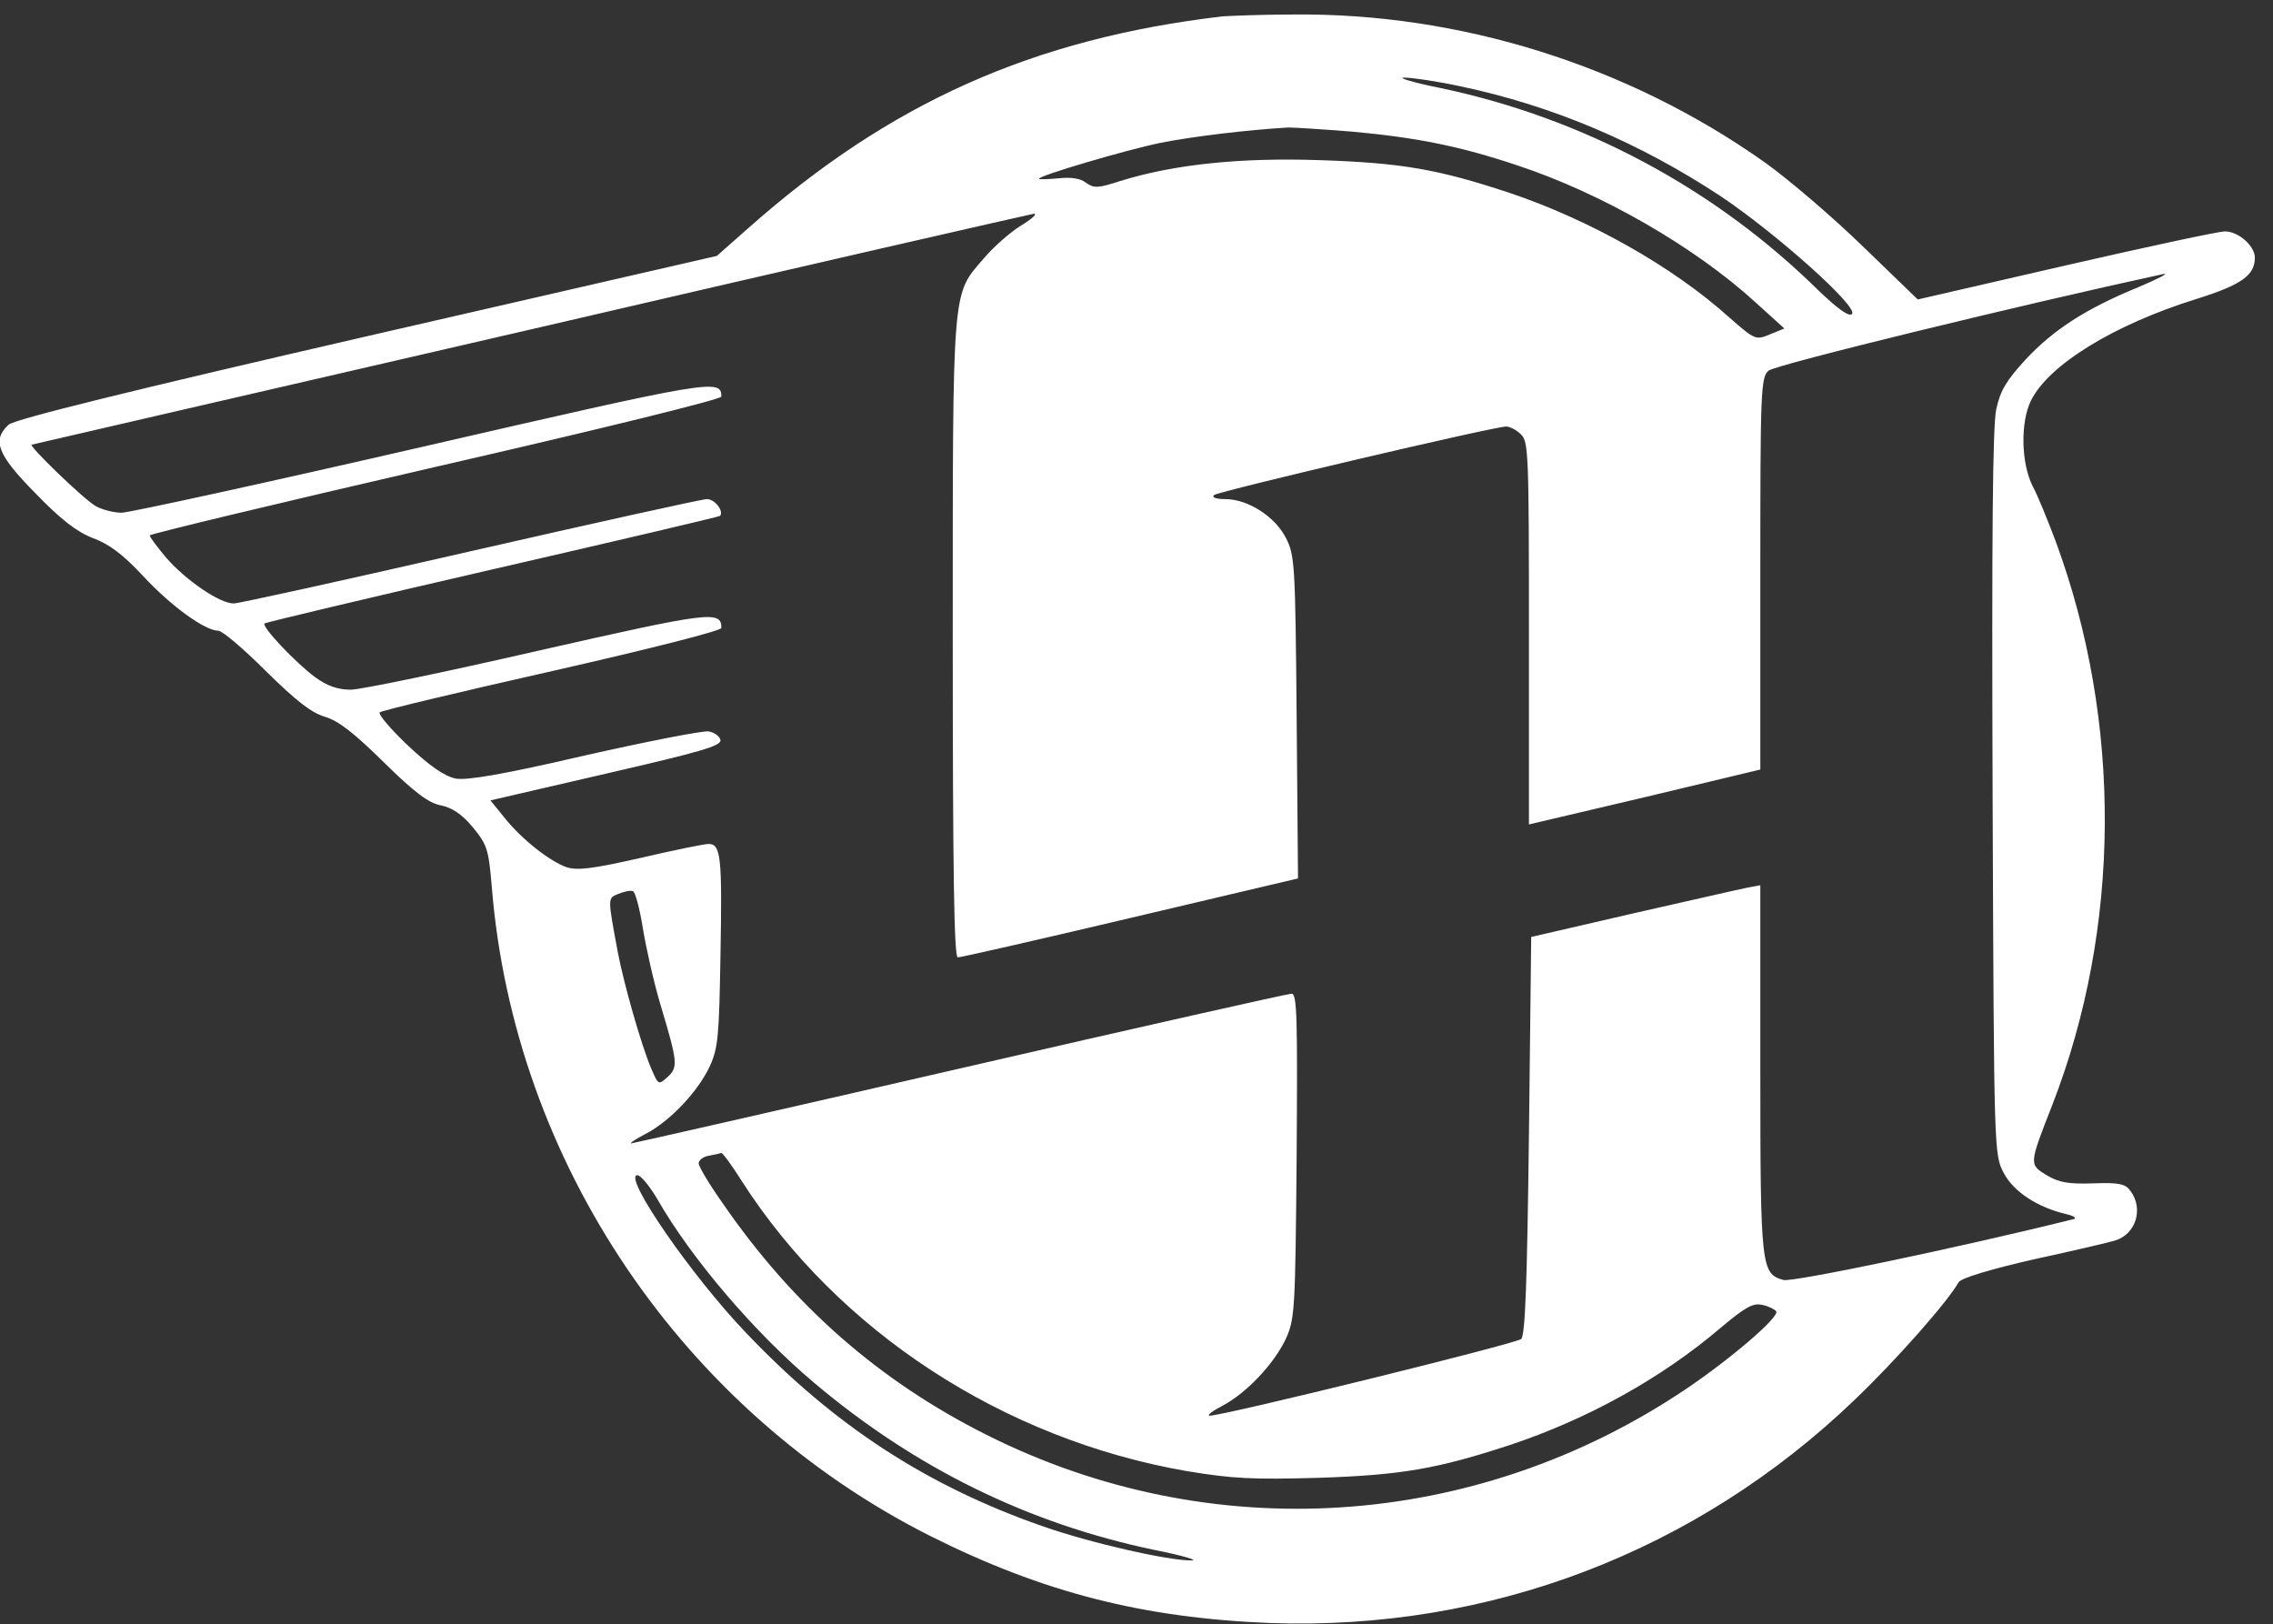 <?xml version="1.0" standalone="no"?>
<!DOCTYPE svg PUBLIC "-//W3C//DTD SVG 20010904//EN"
 "http://www.w3.org/TR/2001/REC-SVG-20010904/DTD/svg10.dtd">
<svg version="1.0" xmlns="http://www.w3.org/2000/svg"
 width="501pt" height="358pt" viewBox="0 0 501 358"
 preserveAspectRatio="xMidYMid meet">
<rect x="0" y="0" width="501" height="358" fill="#333333" stroke="none"/>
<g transform="translate(0,358) scale(0.1,-0.1)"
fill="#FFFFFF" stroke="none">
<path d="M2695 3544 c-417 -49 -734 -190 -1047 -468 l-68 -60 -771 -177 c-517
-119 -777 -183 -790 -195 -37 -34 -25 -66 59 -151 56 -58 91 -85 127 -99 36
-13 67 -37 110 -83 62 -67 137 -121 166 -121 9 0 56 -40 105 -89 66 -65 100
-92 131 -101 30 -9 65 -37 130 -101 67 -66 98 -89 125 -94 24 -5 46 -19 70
-48 32 -39 35 -49 42 -132 49 -606 421 -1156 968 -1431 248 -124 468 -180 748
-191 483 -17 939 157 1288 492 91 87 205 216 229 259 5 9 71 29 168 51 88 19
168 38 177 41 46 14 63 70 34 109 -11 16 -25 19 -82 17 -55 -2 -76 2 -103 18
-39 24 -39 23 13 156 151 389 154 843 7 1241 -17 45 -39 100 -51 122 -25 50
-27 139 -4 187 38 79 182 168 365 225 99 31 129 52 129 91 0 26 -36 58 -66 58
-14 0 -172 -34 -351 -75 l-326 -75 -121 117 c-67 65 -164 148 -216 185 -302
214 -673 330 -1040 326 -69 0 -138 -3 -155 -4z m523 -154 c205 -43 397 -125
577 -244 123 -83 302 -243 287 -258 -7 -7 -33 13 -74 52 -228 225 -519 380
-833 446 -60 12 -96 23 -80 23 17 0 72 -8 123 -19z m-239 -100 c143 -13 239
-32 367 -75 184 -61 388 -178 523 -301 l64 -58 -32 -13 c-31 -13 -33 -12 -89
37 -124 112 -309 216 -485 275 -157 52 -237 66 -417 72 -176 6 -322 -9 -441
-46 -49 -16 -58 -16 -75 -4 -12 10 -34 13 -61 10 -24 -2 -43 -3 -43 -1 0 7
190 63 267 79 70 14 194 29 283 34 14 0 76 -4 139 -9z m-730 -208 c-25 -16
-61 -48 -81 -72 -70 -81 -68 -54 -68 -837 0 -516 3 -703 11 -703 7 0 178 39
381 87 l369 87 -3 355 c-3 338 -4 358 -24 396 -24 47 -84 85 -133 85 -21 0
-31 4 -25 9 9 8 617 151 644 151 7 0 22 -7 32 -17 17 -15 18 -42 18 -438 l0
-422 255 60 255 61 0 431 c0 403 1 433 18 448 14 13 565 147 870 213 15 3 -10
-10 -55 -29 -117 -48 -187 -94 -248 -159 -42 -46 -56 -68 -65 -110 -8 -38 -10
-278 -8 -848 3 -795 3 -795 25 -836 22 -41 74 -75 138 -90 17 -4 23 -9 15 -11
-258 -64 -618 -139 -639 -134 -49 14 -51 26 -51 463 l0 407 -27 -5 c-16 -3
-129 -29 -253 -57 l-225 -52 -5 -437 c-4 -320 -8 -440 -17 -449 -10 -10 -659
-170 -687 -169 -6 1 6 10 27 21 54 28 115 93 141 148 20 44 21 62 24 403 2
303 1 358 -11 358 -8 0 -337 -74 -732 -165 -395 -91 -721 -165 -724 -165 -3 1
11 10 32 21 54 28 115 93 141 148 19 41 21 67 24 245 4 217 1 246 -26 246 -10
0 -78 -14 -151 -31 -106 -24 -139 -28 -163 -20 -38 14 -99 62 -137 110 l-30
37 255 59 c208 48 254 61 252 74 -2 9 -14 17 -26 19 -13 2 -135 -22 -273 -53
-180 -42 -259 -55 -284 -51 -25 5 -57 27 -106 73 -38 36 -66 69 -62 73 4 4
176 45 380 91 220 50 373 89 373 95 0 39 -24 36 -403 -50 -205 -47 -392 -86
-414 -86 -28 0 -52 8 -79 28 -42 31 -118 111 -111 118 2 2 228 56 502 119 274
63 500 116 502 118 9 10 -11 37 -29 37 -10 0 -245 -52 -521 -115 -275 -63
-511 -115 -522 -115 -31 0 -105 51 -148 100 -20 24 -37 46 -37 50 0 3 283 71
630 151 375 86 630 149 630 155 0 40 -21 36 -660 -111 -348 -80 -646 -145
-662 -145 -16 0 -41 6 -56 14 -25 13 -152 136 -142 136 3 1 498 115 1100 254
602 140 1102 254 1109 255 8 0 -5 -12 -30 -27z m-832 -1548 c7 -43 24 -119 39
-169 38 -127 39 -137 15 -159 -20 -18 -20 -17 -36 20 -22 52 -60 186 -73 254
-23 124 -23 120 1 130 12 5 26 8 32 6 5 -1 15 -38 22 -82z m218 -557 c213
-332 577 -569 980 -639 102 -17 146 -19 290 -15 185 6 263 20 422 72 172 57
336 148 466 259 55 46 71 55 92 50 14 -3 27 -10 30 -14 8 -12 -99 -104 -200
-172 -463 -311 -1046 -349 -1541 -100 -237 119 -426 285 -581 510 -29 41 -53
81 -53 88 0 7 10 15 23 17 12 2 24 5 27 6 3 0 23 -27 45 -62z m-186 -40 c75
-131 215 -295 346 -405 223 -188 472 -310 750 -368 61 -12 97 -23 82 -23 -50
-1 -222 38 -328 75 -255 89 -459 221 -654 426 -120 125 -274 348 -240 348 7 0
27 -24 44 -53z"/>
</g>
</svg>

